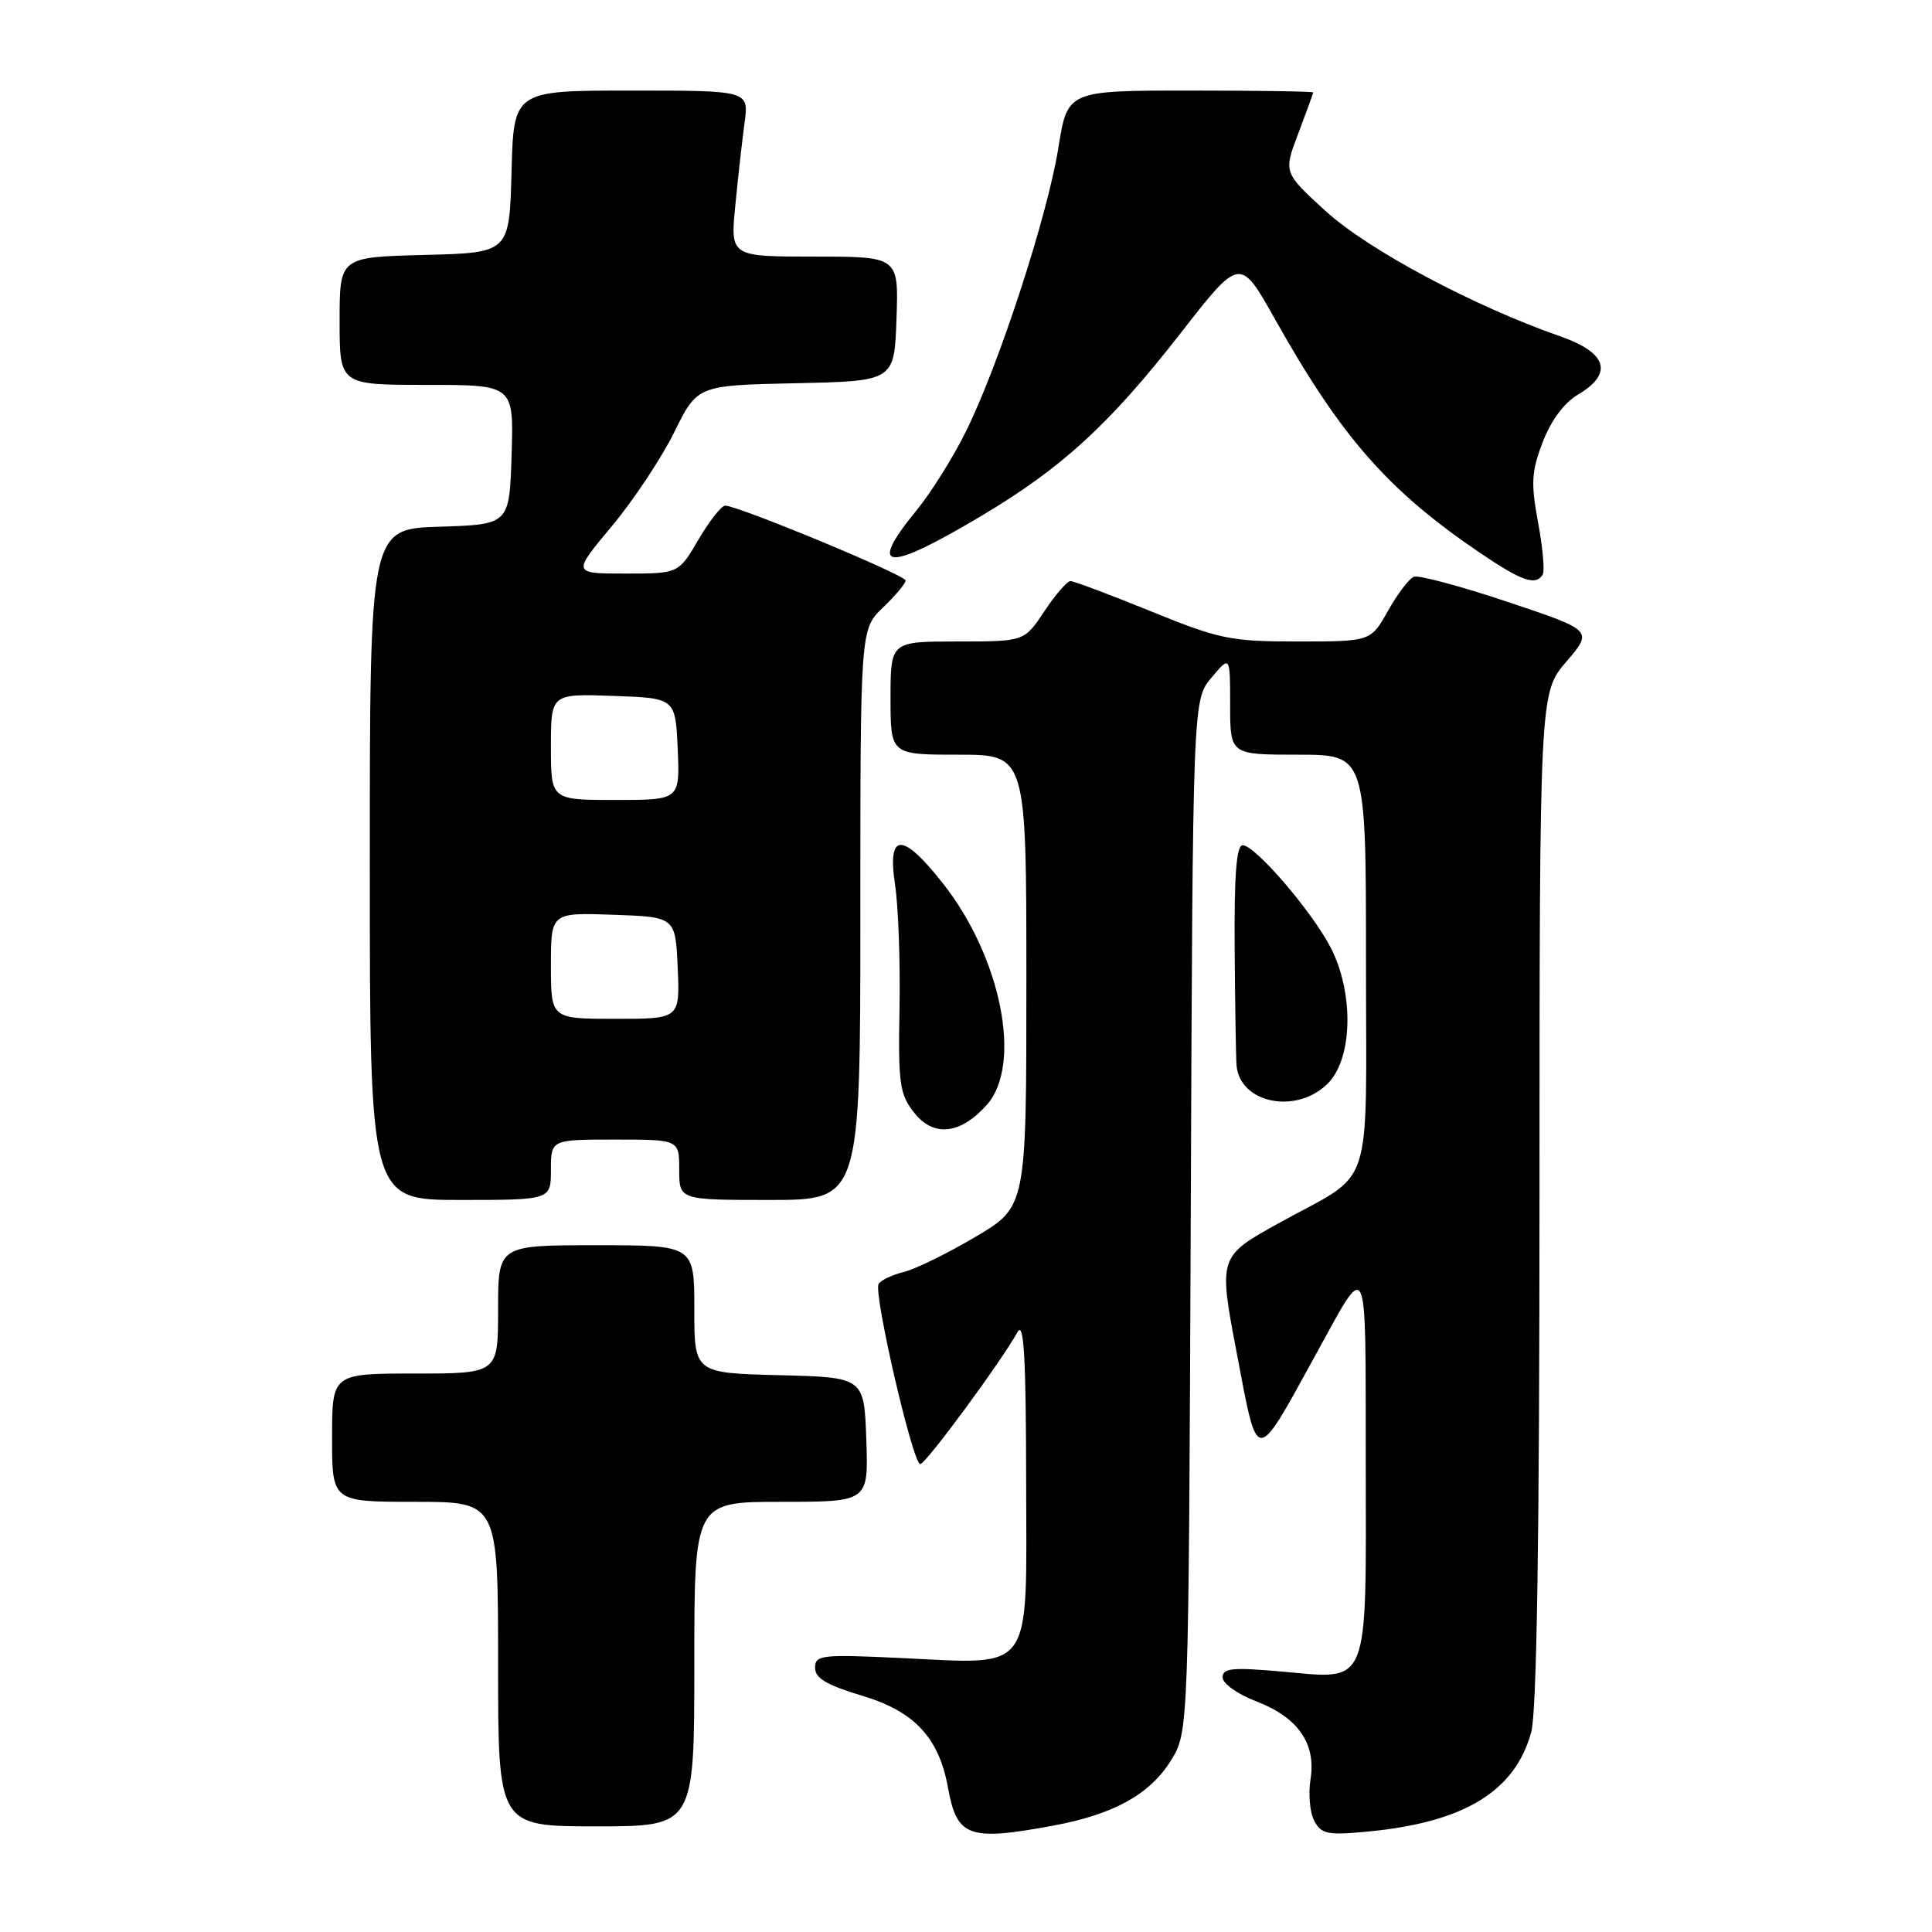 <?xml version="1.0" encoding="UTF-8" standalone="no"?>
<!DOCTYPE svg PUBLIC "-//W3C//DTD SVG 1.1//EN" "http://www.w3.org/Graphics/SVG/1.1/DTD/svg11.dtd" >
<svg xmlns="http://www.w3.org/2000/svg" xmlns:xlink="http://www.w3.org/1999/xlink" version="1.1" viewBox="0 0 256 256">
 <g >
 <path fill="currentColor"
d=" M 139.53 241.91 C 147.57 240.42 152.35 237.78 155.15 233.28 C 157.50 229.50 157.50 229.50 157.78 161.11 C 158.05 92.72 158.05 92.72 160.53 89.79 C 163.00 86.85 163.00 86.85 163.00 93.42 C 163.00 100.00 163.00 100.00 172.00 100.00 C 181.00 100.00 181.00 100.00 181.00 127.38 C 181.00 158.74 182.23 155.01 169.58 162.00 C 161.44 166.50 161.44 166.50 163.89 179.36 C 166.71 194.20 166.26 194.18 174.22 179.72 C 181.40 166.67 180.93 165.69 180.97 193.68 C 181.01 223.99 181.59 222.53 169.84 221.49 C 163.30 220.91 162.00 221.03 162.00 222.26 C 162.00 223.07 163.97 224.48 166.42 225.42 C 171.98 227.54 174.42 231.03 173.65 235.77 C 173.34 237.70 173.56 240.18 174.15 241.28 C 175.09 243.04 175.91 243.20 181.36 242.68 C 194.04 241.46 200.77 237.34 202.90 229.50 C 203.63 226.81 203.99 203.67 203.99 158.66 C 204.00 91.82 204.00 91.82 207.54 87.68 C 211.09 83.54 211.09 83.54 199.79 79.76 C 193.58 77.68 187.98 76.18 187.35 76.42 C 186.72 76.66 185.18 78.69 183.92 80.93 C 181.63 85.00 181.63 85.00 171.98 85.00 C 163.03 85.00 161.62 84.71 152.50 81.00 C 147.09 78.80 142.30 77.00 141.85 77.00 C 141.40 77.00 139.84 78.80 138.38 81.00 C 135.73 85.00 135.73 85.00 126.87 85.00 C 118.00 85.00 118.00 85.00 118.00 92.50 C 118.00 100.00 118.00 100.00 127.00 100.00 C 136.00 100.00 136.00 100.00 136.00 129.96 C 136.00 159.91 136.00 159.91 129.25 163.89 C 125.54 166.09 121.26 168.18 119.74 168.55 C 118.22 168.92 116.73 169.63 116.42 170.13 C 115.70 171.30 120.95 194.00 121.94 194.00 C 122.66 194.00 132.63 180.47 134.83 176.50 C 135.67 174.99 135.95 179.79 135.97 196.27 C 136.01 222.13 137.16 220.52 119.25 219.69 C 108.82 219.20 108.00 219.30 108.00 221.00 C 108.00 222.37 109.54 223.28 114.23 224.69 C 121.16 226.76 124.41 230.24 125.61 236.86 C 126.79 243.42 128.33 243.98 139.53 241.91 Z  M 92.00 220.50 C 92.00 199.00 92.00 199.00 103.54 199.00 C 115.08 199.00 115.08 199.00 114.79 190.75 C 114.50 182.50 114.50 182.50 103.25 182.22 C 92.00 181.93 92.00 181.93 92.00 173.47 C 92.00 165.00 92.00 165.00 79.00 165.00 C 66.00 165.00 66.00 165.00 66.00 173.50 C 66.00 182.00 66.00 182.00 55.00 182.00 C 44.00 182.00 44.00 182.00 44.00 190.50 C 44.00 199.00 44.00 199.00 55.00 199.00 C 66.00 199.00 66.00 199.00 66.00 220.50 C 66.00 242.00 66.00 242.00 79.00 242.00 C 92.00 242.00 92.00 242.00 92.00 220.50 Z  M 73.00 155.00 C 73.00 151.00 73.00 151.00 81.50 151.00 C 90.00 151.00 90.00 151.00 90.00 155.00 C 90.00 159.00 90.00 159.00 102.00 159.00 C 114.00 159.00 114.00 159.00 114.00 121.19 C 114.00 83.37 114.00 83.37 117.00 80.50 C 118.65 78.92 120.00 77.31 120.00 76.92 C 120.00 76.21 97.80 67.00 96.09 67.00 C 95.60 67.00 94.00 69.03 92.55 71.50 C 89.92 76.00 89.92 76.00 82.87 76.00 C 75.83 76.00 75.83 76.00 81.04 69.76 C 83.91 66.33 87.64 60.71 89.33 57.29 C 92.40 51.06 92.40 51.06 105.45 50.78 C 118.50 50.50 118.50 50.50 118.79 42.25 C 119.08 34.00 119.08 34.00 107.92 34.00 C 96.77 34.00 96.77 34.00 97.43 27.25 C 97.79 23.54 98.34 18.59 98.66 16.25 C 99.23 12.00 99.23 12.00 83.65 12.00 C 68.07 12.00 68.07 12.00 67.78 22.75 C 67.50 33.50 67.50 33.50 56.25 33.78 C 45.00 34.07 45.00 34.07 45.00 42.53 C 45.00 51.00 45.00 51.00 56.54 51.00 C 68.08 51.00 68.08 51.00 67.79 60.25 C 67.50 69.50 67.50 69.50 58.25 69.79 C 49.00 70.08 49.00 70.08 49.00 114.54 C 49.00 159.00 49.00 159.00 61.00 159.00 C 73.00 159.00 73.00 159.00 73.00 155.00 Z  M 130.75 146.41 C 135.51 141.08 132.67 126.82 124.90 117.00 C 119.53 110.20 117.55 110.27 118.60 117.25 C 119.04 120.14 119.30 127.50 119.19 133.61 C 119.01 143.61 119.20 144.99 121.13 147.43 C 123.70 150.71 127.24 150.33 130.75 146.41 Z  M 176.08 143.42 C 179.27 140.01 179.38 131.42 176.29 125.50 C 173.79 120.70 166.30 112.00 164.67 112.00 C 163.83 112.00 163.53 115.89 163.60 125.75 C 163.65 133.31 163.77 140.26 163.85 141.18 C 164.31 146.31 172.03 147.72 176.08 143.42 Z  M 204.41 76.15 C 204.70 75.68 204.43 72.56 203.80 69.22 C 202.84 64.01 202.92 62.49 204.42 58.58 C 205.51 55.73 207.25 53.37 209.08 52.29 C 213.81 49.50 212.98 46.74 206.75 44.57 C 195.29 40.58 181.26 33.09 175.68 27.99 C 170.06 22.86 170.06 22.86 172.03 17.68 C 173.11 14.83 174.00 12.39 174.00 12.25 C 174.00 12.11 166.68 12.00 157.73 12.00 C 141.45 12.00 141.45 12.00 140.24 19.58 C 138.81 28.57 132.36 48.37 127.99 57.17 C 126.29 60.62 123.34 65.32 121.44 67.63 C 114.87 75.66 117.38 75.89 129.97 68.40 C 140.74 61.99 147.00 56.25 156.46 44.12 C 164.31 34.04 164.31 34.04 168.93 42.27 C 177.73 57.94 183.90 64.98 196.13 73.27 C 201.63 77.00 203.48 77.65 204.41 76.15 Z  M 73.00 127.96 C 73.00 120.92 73.00 120.92 81.25 121.21 C 89.50 121.50 89.50 121.50 89.80 128.25 C 90.09 135.00 90.09 135.00 81.55 135.00 C 73.00 135.00 73.00 135.00 73.00 127.96 Z  M 73.00 98.96 C 73.00 91.92 73.00 91.92 81.25 92.21 C 89.50 92.50 89.50 92.50 89.80 99.25 C 90.09 106.00 90.09 106.00 81.55 106.00 C 73.00 106.00 73.00 106.00 73.00 98.96 Z "/>
</g>
</svg>